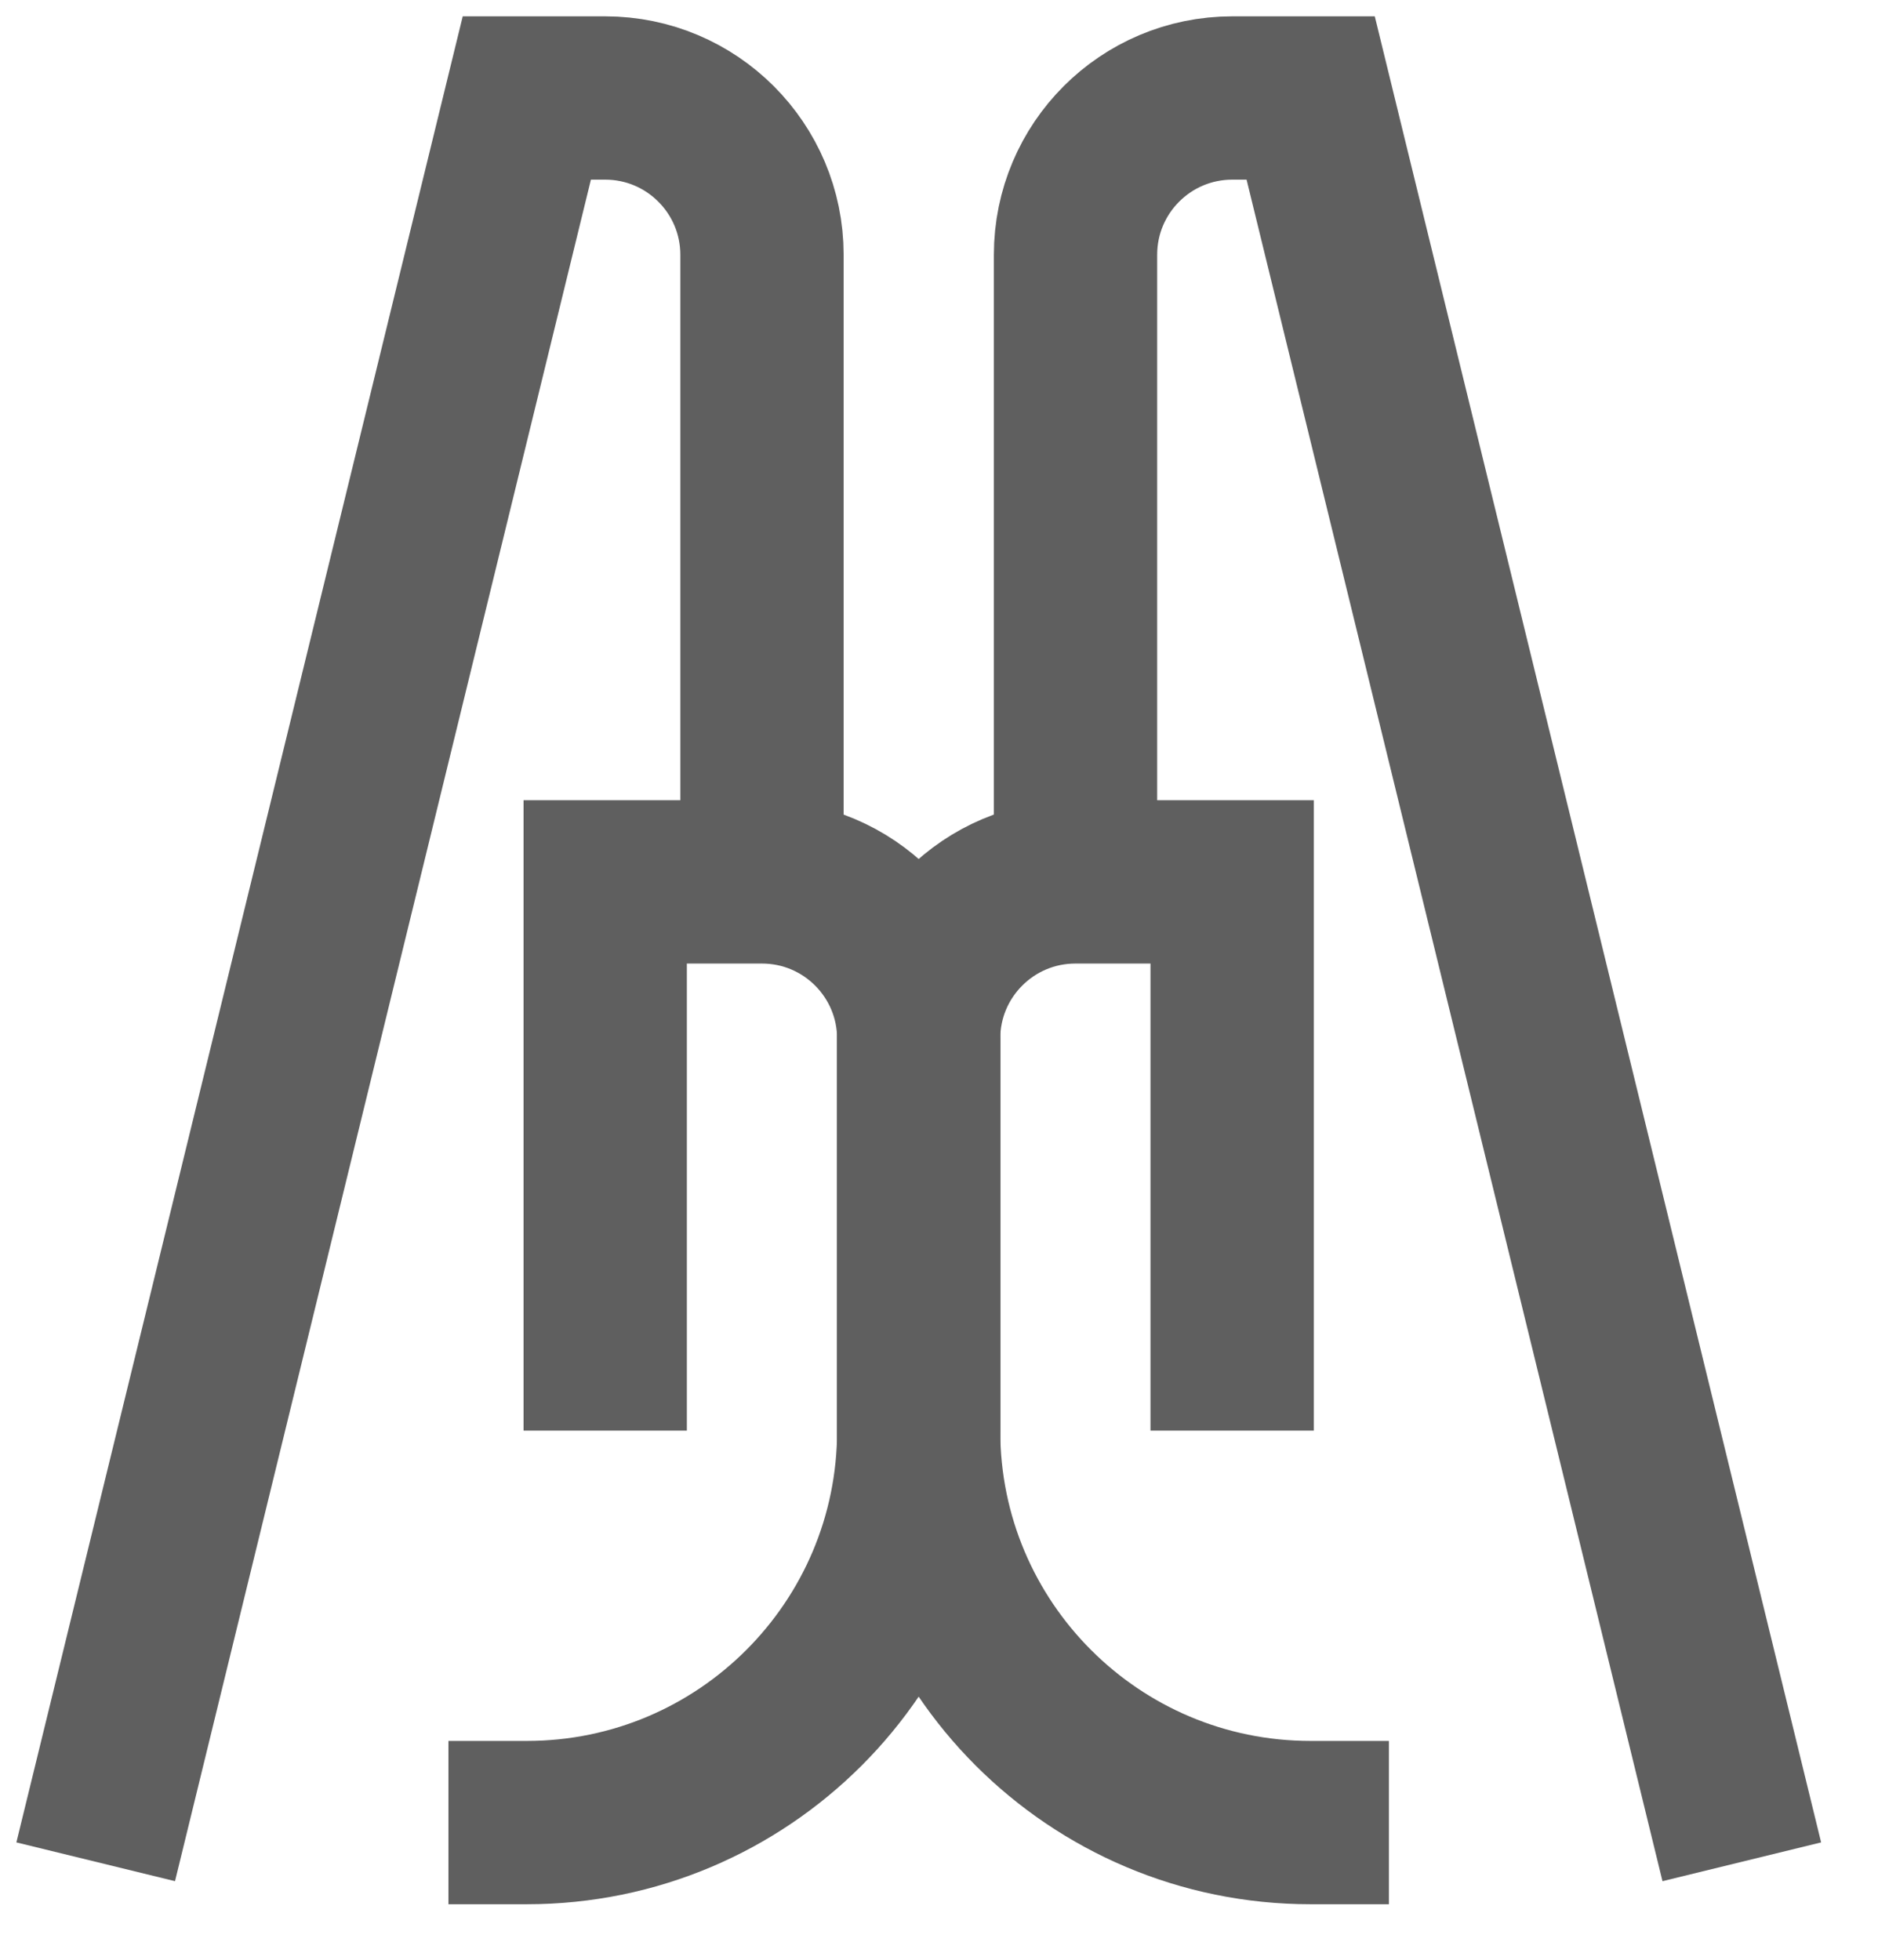 <svg width="23" height="24" viewBox="0 0 23 24" fill="none" xmlns="http://www.w3.org/2000/svg">
<path d="M1.172 22.8L6.452 1.2H7.412C8.472 1.2 9.332 2.06 9.332 3.12V10.8" stroke="#5F5F5F" stroke-width="2"/>
<path d="M7.412 17.52V10.8H9.332C10.393 10.8 11.252 11.66 11.252 12.72V17.52C11.252 20.171 9.103 22.32 6.452 22.32H5.492" stroke="#5F5F5F" stroke-width="2"/>
<path d="M21.332 22.8L16.052 1.2H15.092C14.031 1.2 13.172 2.06 13.172 3.12V10.8" stroke="#5F5F5F" stroke-width="2"/>
<path d="M15.09 17.52V10.8H13.17C12.11 10.8 11.25 11.66 11.25 12.72V17.52C11.25 20.171 13.399 22.32 16.05 22.32H17.01" stroke="#5F5F5F" stroke-width="2"/>
</svg>
